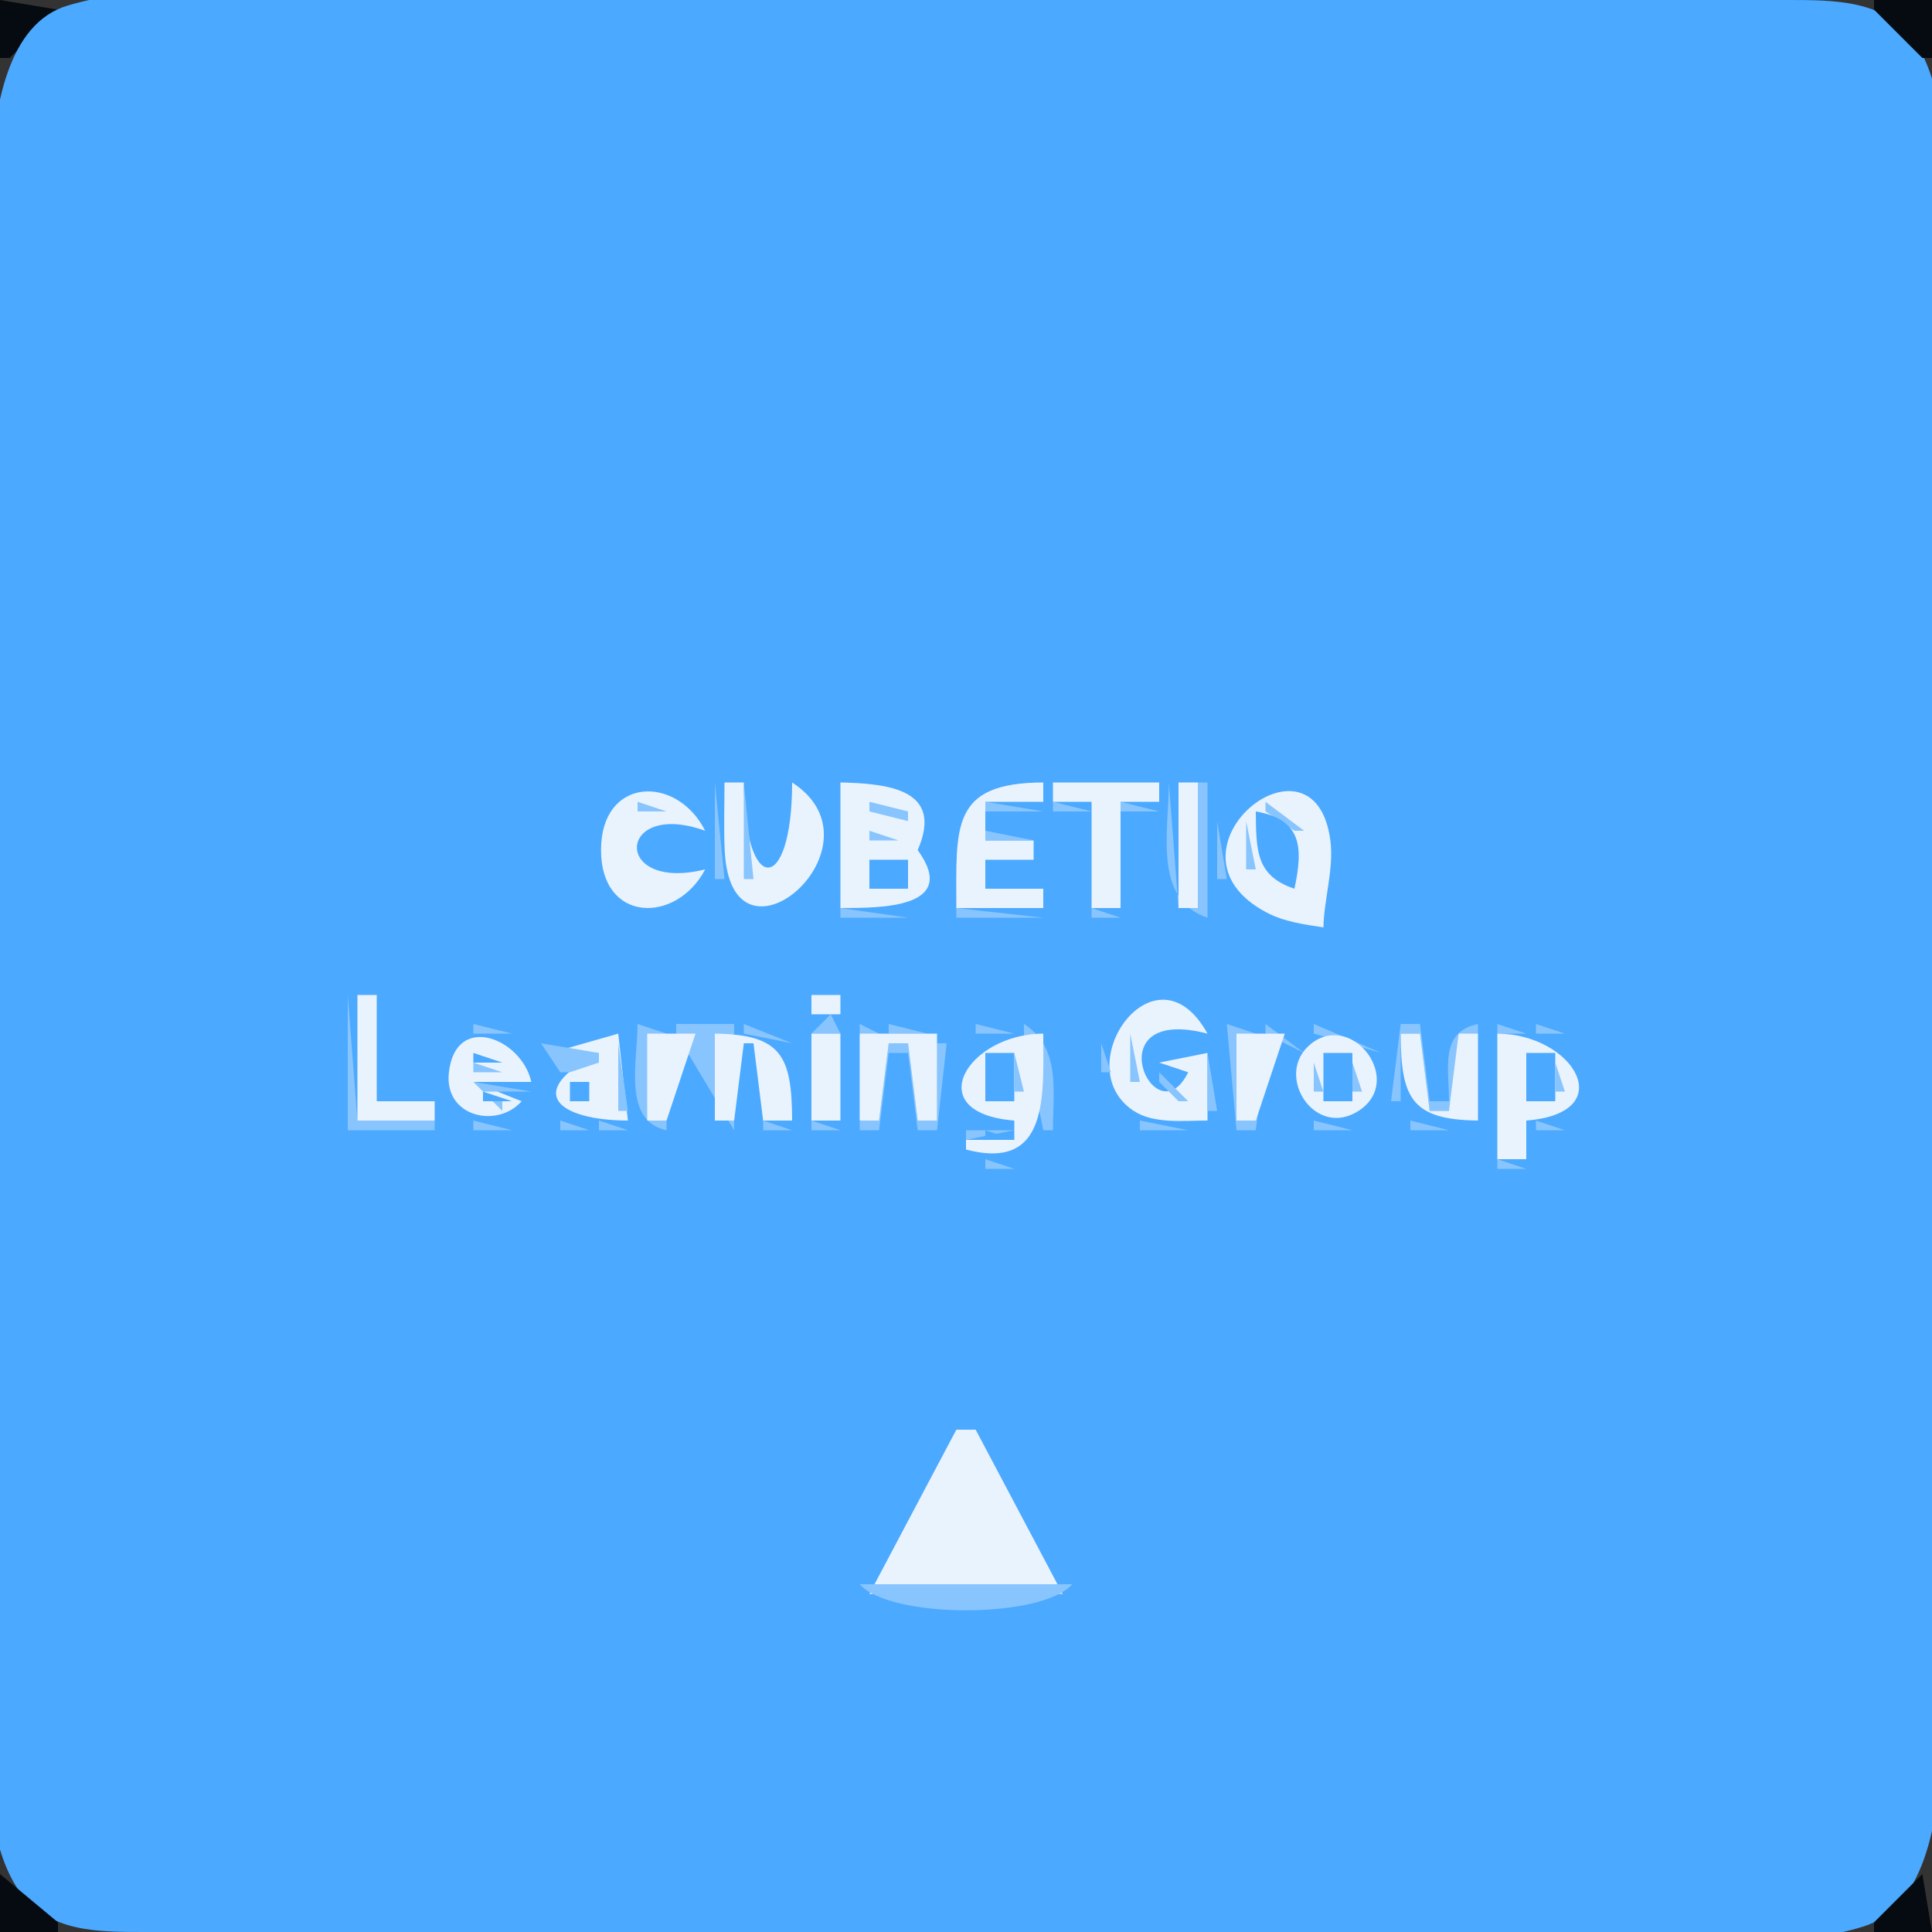 <?xml version="1.0" standalone="yes"?>
<svg xmlns="http://www.w3.org/2000/svg" width="200" height="200">
<rect width="100%" height="100%" fill="#333333" stroke="none"/>
<path style="fill:#050b10; stroke:none;" d="M0 0L0 6L1 6L6 1L0 0z"/>
<path style="fill:#316fab; stroke:none;" d="M6 0L7 1L6 0z"/>
<path style="fill:#4ba9ff; stroke:none;" d="M7.015 0.573C-5.115 4.159 0 34.11 0 44L0 154C0 164.536 -4.219 186.972 2.009 195.786C5.049 200.088 10.277 199.992 15 200L47 200L147 200C160.686 200 179.833 203.477 192.91 199.427C205.129 195.643 200 165.955 200 156L200 46C200 35.63 204.259 12.871 198.142 4.214C195.105 -0.084 189.701 0.008 185 0L153 0L53 0C39.154 0 20.298 -3.355 7.015 0.573z"/>
<path style="fill:#316fab; stroke:none;" d="M193 0L194 1L193 0z"/>
<path style="fill:#050b10; stroke:none;" d="M194 0L194 1L199 6L200 6L200 0L194 0z"/>
<path style="fill:#316fab; stroke:none;" d="M195 1L196 2L195 1M1 4L2 5L1 4M0 6L1 7L0 6M199 6L200 7L199 6z"/>
<path style="fill:#88c5fe; stroke:none;" d="M65 81L66 82L65 81z"/>
<path style="fill:#e9f3fd; stroke:none;" d="M73 90C63.308 92.399 63.848 82.707 73 86C70.054 80.163 62.218 80.397 62.218 88C62.218 95.558 70.016 95.681 73 90z"/>
<path style="fill:#88c5fe; stroke:none;" d="M70 81L71 82L70 81M74 81L74 91L75 91L74 81z"/>
<path style="fill:#e9f3fd; stroke:none;" d="M75 81C75 83.326 74.916 85.673 75.019 87.997C75.632 101.828 92.144 87.576 82 81C81.999 92.781 77.009 92.715 77 81L75 81z"/>
<path style="fill:#88c5fe; stroke:none;" d="M77 81L77 91L78 91L77 81M84 81L85 82L84 81z"/>
<path style="fill:#e9f3fd; stroke:none;" d="M87 81L87 94C91.185 93.997 99.359 94.023 95 88C97.707 81.781 92.114 81.11 87 81z"/>
<path style="fill:#88c5fe; stroke:none;" d="M93.667 81.333L94.333 81.667L93.667 81.333M99 81L100 82L99 81z"/>
<path style="fill:#e9f3fd; stroke:none;" d="M99 94L108 94L108 92L102 92L102 89L107 89L107 87L102 87L102 83L108 83L108 81C98.373 81.034 99 85.578 99 94M109 81L109 83L113 83L113 94L116 94L116 83L120 83L120 81L109 81z"/>
<path style="fill:#88c5fe; stroke:none;" d="M121 81C121 85.99 119.33 93.118 125 95L125 81L124 81L124 94L122 94L121 81z"/>
<path style="fill:#e9f3fd; stroke:none;" d="M122 81L122 94L124 94L124 81L122 81z"/>
<path style="fill:#88c5fe; stroke:none;" d="M129 81L127 84L129 81z"/>
<path style="fill:#e9f3fd; stroke:none;" d="M137 96C137.058 93.058 138.101 89.933 137.721 87.015C136.092 74.48 119.218 88.109 131.054 94.427C132.919 95.423 134.951 95.692 137 96z"/>
<path style="fill:#88c5fe; stroke:none;" d="M134 81L135 82L134 81M63 82L64 83L63 82M71 82L72 83L71 82M108 82L109 83L108 82M66 83L66 84L69 84L66 83M72 83L73 84L72 83M90 83L90 84L94 85L94 84L90 83M96 83L97 84L96 83M102 83L102 84L108 84L102 83M109 83L109 84L113 84L109 83M116 83L116 84L120 84L116 83M131 83L131 84L134 86L135 86L131 83M62 84L63 85L62 84M65 84L66 85L65 84z"/>
<path style="fill:#4ba9ff; stroke:none;" d="M90 84L94 86L90 84M130 84C130.047 87.935 129.954 90.657 134 92C134.924 87.697 134.763 84.827 130 84z"/>
<path style="fill:#88c5fe; stroke:none;" d="M137 84L138 85L137 84M70 85L71 86L70 85M126 85L126 91L127 91L126 85M129 85L129 90L130 90L129 85M90 86L90 87L93 87L90 86M96 86L97 87L96 86M102 86L102 87L107 87L102 86M95 87L96 88L95 87M96 88L97 89L96 88z"/>
<path style="fill:#4ba9ff; stroke:none;" d="M90 89L90 92L94 92L94 89L90 89z"/>
<path style="fill:#88c5fe; stroke:none;" d="M65 90L66 91L65 90M134 90L135 91L134 90M62 91L63 92L62 91M69 91L70 92L69 91M81 91L82 92L81 91M84.333 91.667L84.667 92.333L84.333 91.667M130 91L131 92L130 91M67 92L68 93L67 92M72 92L73 93L72 92M79 92L80 93L79 92M127 92L128 93L127 92M132 92L133 93L132 92M136 92L137 93L136 92M71 93L72 94L71 93M83 93L84 94L83 93M108 93L109 94L108 93M128 93L129 94L128 93M65 94L66 95L65 94M69 94L70 95L69 94M77.667 94.333L78.333 94.667L77.667 94.333M81 94L82 95L81 94M87 94L87 95L94 95L87 94M99 94L99 95L108 95L99 94M113 94L113 95L116 95L113 94M130 94L131 95L130 94M137 95L138 96L137 95M135.667 96.333L136.333 96.667L135.667 96.333M84.667 102.333L85.333 102.667L84.667 102.333M120 102L121 103L120 102M36 103L36 117L45 117L45 116L37 116L36 103z"/>
<path style="fill:#e9f3fd; stroke:none;" d="M37 103L37 116L45 116L45 114L39 114L39 103L37 103M84 103L84 105L87 105L87 103L84 103z"/>
<path style="fill:#88c5fe; stroke:none;" d="M117 103L118 104L117 103z"/>
<path style="fill:#e9f3fd; stroke:none;" d="M125 116L125 109L120 110L123 111C119.586 117.989 113.206 103.933 125 107C119.637 97.282 110.405 110.343 117.318 114.972C119.436 116.391 122.586 115.991 125 116z"/>
<path style="fill:#88c5fe; stroke:none;" d="M123 103L124 104L123 103M124 104L125 105L124 104M84 107L87 107L86 105L84 107M115 105L116 106L115 105M121 105L122 106L121 105M49 106L49 107L53 107L49 106M58.667 106.333L59.333 106.667L58.667 106.333z"/>
<path style="fill:#e9f3fd; stroke:none;" d="M57 109L62 109C54.05 113.089 57.857 115.975 65 116L64 107L57 109z"/>
<path style="fill:#88c5fe; stroke:none;" d="M61.667 106.333L62.333 106.667L61.667 106.333M66 106C66 109.884 64.419 116.018 69 117L69 116C66.675 112.928 66.675 110.072 69 107L66 106M70 106L70 107L76 117L76 116C73.675 112.928 73.675 110.072 76 107L76 106L70 106M77 106L77 107L82 108L77 106M89 106L89 117L91 117L92 109L94 109L95 117L97 117L98 108L97 108L97 116L95 116L94 108L92 108L91 116L89 116L91 107L89 106M92 106L92 107L96 107L92 106M101 106L101 107L105 107L101 106M106 106L106 107L108 117L109 117C109 112.808 109.825 108.48 106 106M122 106L123 107L122 106M125 106L126 107L125 106M127 106L128 117L130 117L131 109L130 109L130 116L128 116L130 107L127 106M131 106L131 107L135 109L131 106M136 106L136 107L143 109L136 106M145 106L144 114L145 114L145 107L147 107L148 115L150 115L153 107L153 106C149.013 106.854 150 110.489 150 114L148 114L147 106L145 106M155 106L155 107L158 107L155 106M159 106L159 107L162 107L159 106M47 107L48 108L47 107z"/>
<path style="fill:#e9f3fd; stroke:none;" d="M54 114L49 112L55 112C54.013 107.478 47.154 104.745 46.466 111.039C45.963 115.638 51.486 116.859 54 114M67 107L67 116L69 116L72 107L67 107M74 107L74 116L76 116L77 108L78 108L79 116L82 116C81.977 109.364 80.932 107.082 74 107M84 107L84 116L87 116L87 107L84 107M89 107L89 116L91 116L92 108L94 108L95 116L97 116L97 107L89 107M105 116L105 118L100 118L100 119C108.669 121.289 108 113.319 108 107C100.141 107.028 95.159 115.215 105 116z"/>
<path style="fill:#88c5fe; stroke:none;" d="M117 107L117 112L118 112L117 107M123.667 107.333L124.333 107.667L123.667 107.333z"/>
<path style="fill:#e9f3fd; stroke:none;" d="M128 107L128 116L130 116L133 107L128 107M135.743 108.032C131.757 111.17 136.082 118.006 140.685 114.968C145.427 111.838 139.996 104.684 135.743 108.032M145 107C145.023 113.636 146.068 115.918 153 116L153 107L151 107L150 115L148 115L147 107L145 107M155 107L155 120L158 120L158 116C167.841 115.215 162.859 107.028 155 107z"/>
<path style="fill:#88c5fe; stroke:none;" d="M50 108L51 109L50 108M54 108L55 109L54 108M56 108L58 111L59 111L62 110L62 109L56 108M64 108L64 115L65 115L64 108M77 108L78 109L77 108M99 108L100 109L99 108M103 108L104 109L103 108M114 108L114 111L115 111L114 108M138 108L139 109L138 108M159 108L160 109L159 108M163 108L164 109L163 108z"/>
<path style="fill:#4ba9ff; stroke:none;" d="M49 109L49 110L52 110L49 109M59.667 109.333L60.333 109.667L59.667 109.333z"/>
<path style="fill:#88c5fe; stroke:none;" d="M69 109L70 110L69 109z"/>
<path style="fill:#4ba9ff; stroke:none;" d="M102 109L102 114L105 114L105 109L102 109z"/>
<path style="fill:#88c5fe; stroke:none;" d="M105 109L105 113L106 113L105 109M120 109L121 110L120 109M125 109L125 115L126 115L125 109z"/>
<path style="fill:#4ba9ff; stroke:none;" d="M137 109L137 114L140 114L140 109L137 109M158 109L158 114L161 114L161 109L158 109z"/>
<path style="fill:#88c5fe; stroke:none;" d="M49 110L49 111L52 111L49 110M136 110L136 113L137 113L136 110M140 110L140 113L141 113L140 110M161 110L161 113L162 113L161 110M120 111L120 112L122 114L123 114L120 111M133 111L134 112L133 111M49 112L52 115L52 114L50 114L50 113L55 113L49 112z"/>
<path style="fill:#4ba9ff; stroke:none;" d="M59 112L59 114L61 114L61 112L59 112z"/>
<path style="fill:#88c5fe; stroke:none;" d="M61.333 112.667L61.667 113.333L61.333 112.667z"/>
<path style="fill:#4ba9ff; stroke:none;" d="M50 113L50 114L53 114L50 113z"/>
<path style="fill:#88c5fe; stroke:none;" d="M118 113L119 114L118 113M54.333 114.667L54.667 115.333L54.333 114.667M59.667 114.333L60.333 114.667L59.667 114.333M99 114L100 115L99 114M103 114L104 115L103 114M120 114L121 115L120 114M134 114L135 115L134 114M138 114L139 115L138 114M142 114L143 115L142 114M159 114L160 115L159 114M163 114L164 115L163 114M47 115L48 116L47 115M56 115L57 116L56 115M116 115L117 116L116 115M141 115L142 116L141 115M145 115L146 116L145 115M49 116L49 117L53 117L49 116M58 116L58 117L61 117L58 116M62 116L62 117L65 117L62 116M79 116L79 117L82 117L79 116M84 116L84 117L87 117L84 116M100 117L100 118L105 117L100 117M118 116L118 117L123 117L118 116M136 116L136 117L140 117L136 116M146 116L146 117L150 117L146 116M151.667 116.333L152.333 116.667L151.667 116.333M159 116L159 117L162 117L159 116z"/>
<path style="fill:#4ba9ff; stroke:none;" d="M102 117L102 118L105 118L102 117z"/>
<path style="fill:#88c5fe; stroke:none;" d="M107 118L108 119L107 118M100 119L101 120L100 119M106 119L107 120L106 119M102 120L102 121L105 121L102 120M155 120L155 121L158 121L155 120M99.667 147.333L100.333 147.667L99.667 147.333z"/>
<path style="fill:#e9f3fd; stroke:none;" d="M99 148L90 165L110 165L101 148L99 148z"/>
<path style="fill:#88c5fe; stroke:none;" d="M98 149L99 150L98 149M101 149L102 150L101 149M97 150L98 151L97 150M102 150L103 151L102 150M96 152L97 153L96 152M103 152L104 153L103 152M95 154L96 155L95 154M104 154L105 155L104 154M93 157L94 158L93 157M106 157L107 158L106 157M92 159L93 160L92 159M107 159L108 160L107 159M91 160L92 161L91 160M108 160L109 161L108 160M90.333 162.667L90.667 163.333L90.333 162.667M109.333 162.667L109.667 163.333L109.333 162.667M89 164C92.144 167.597 107.856 167.597 111 164L89 164z"/>
<path style="fill:#316fab; stroke:none;" d="M0 193L1 194L0 193M199 193L200 194L199 193z"/>
<path style="fill:#050b10; stroke:none;" d="M0 194L0 200L6 200L6 199L0 194M199 194L194 199L194 200L200 200L199 194z"/>
<path style="fill:#316fab; stroke:none;" d="M1 195L2 196L1 195M198 195L199 196L198 195M197 196L198 197L197 196M196 197L197 198L196 197M4 198L5 199L4 198M6 199L7 200L6 199M193 199L194 200L193 199z"/>
</svg>
